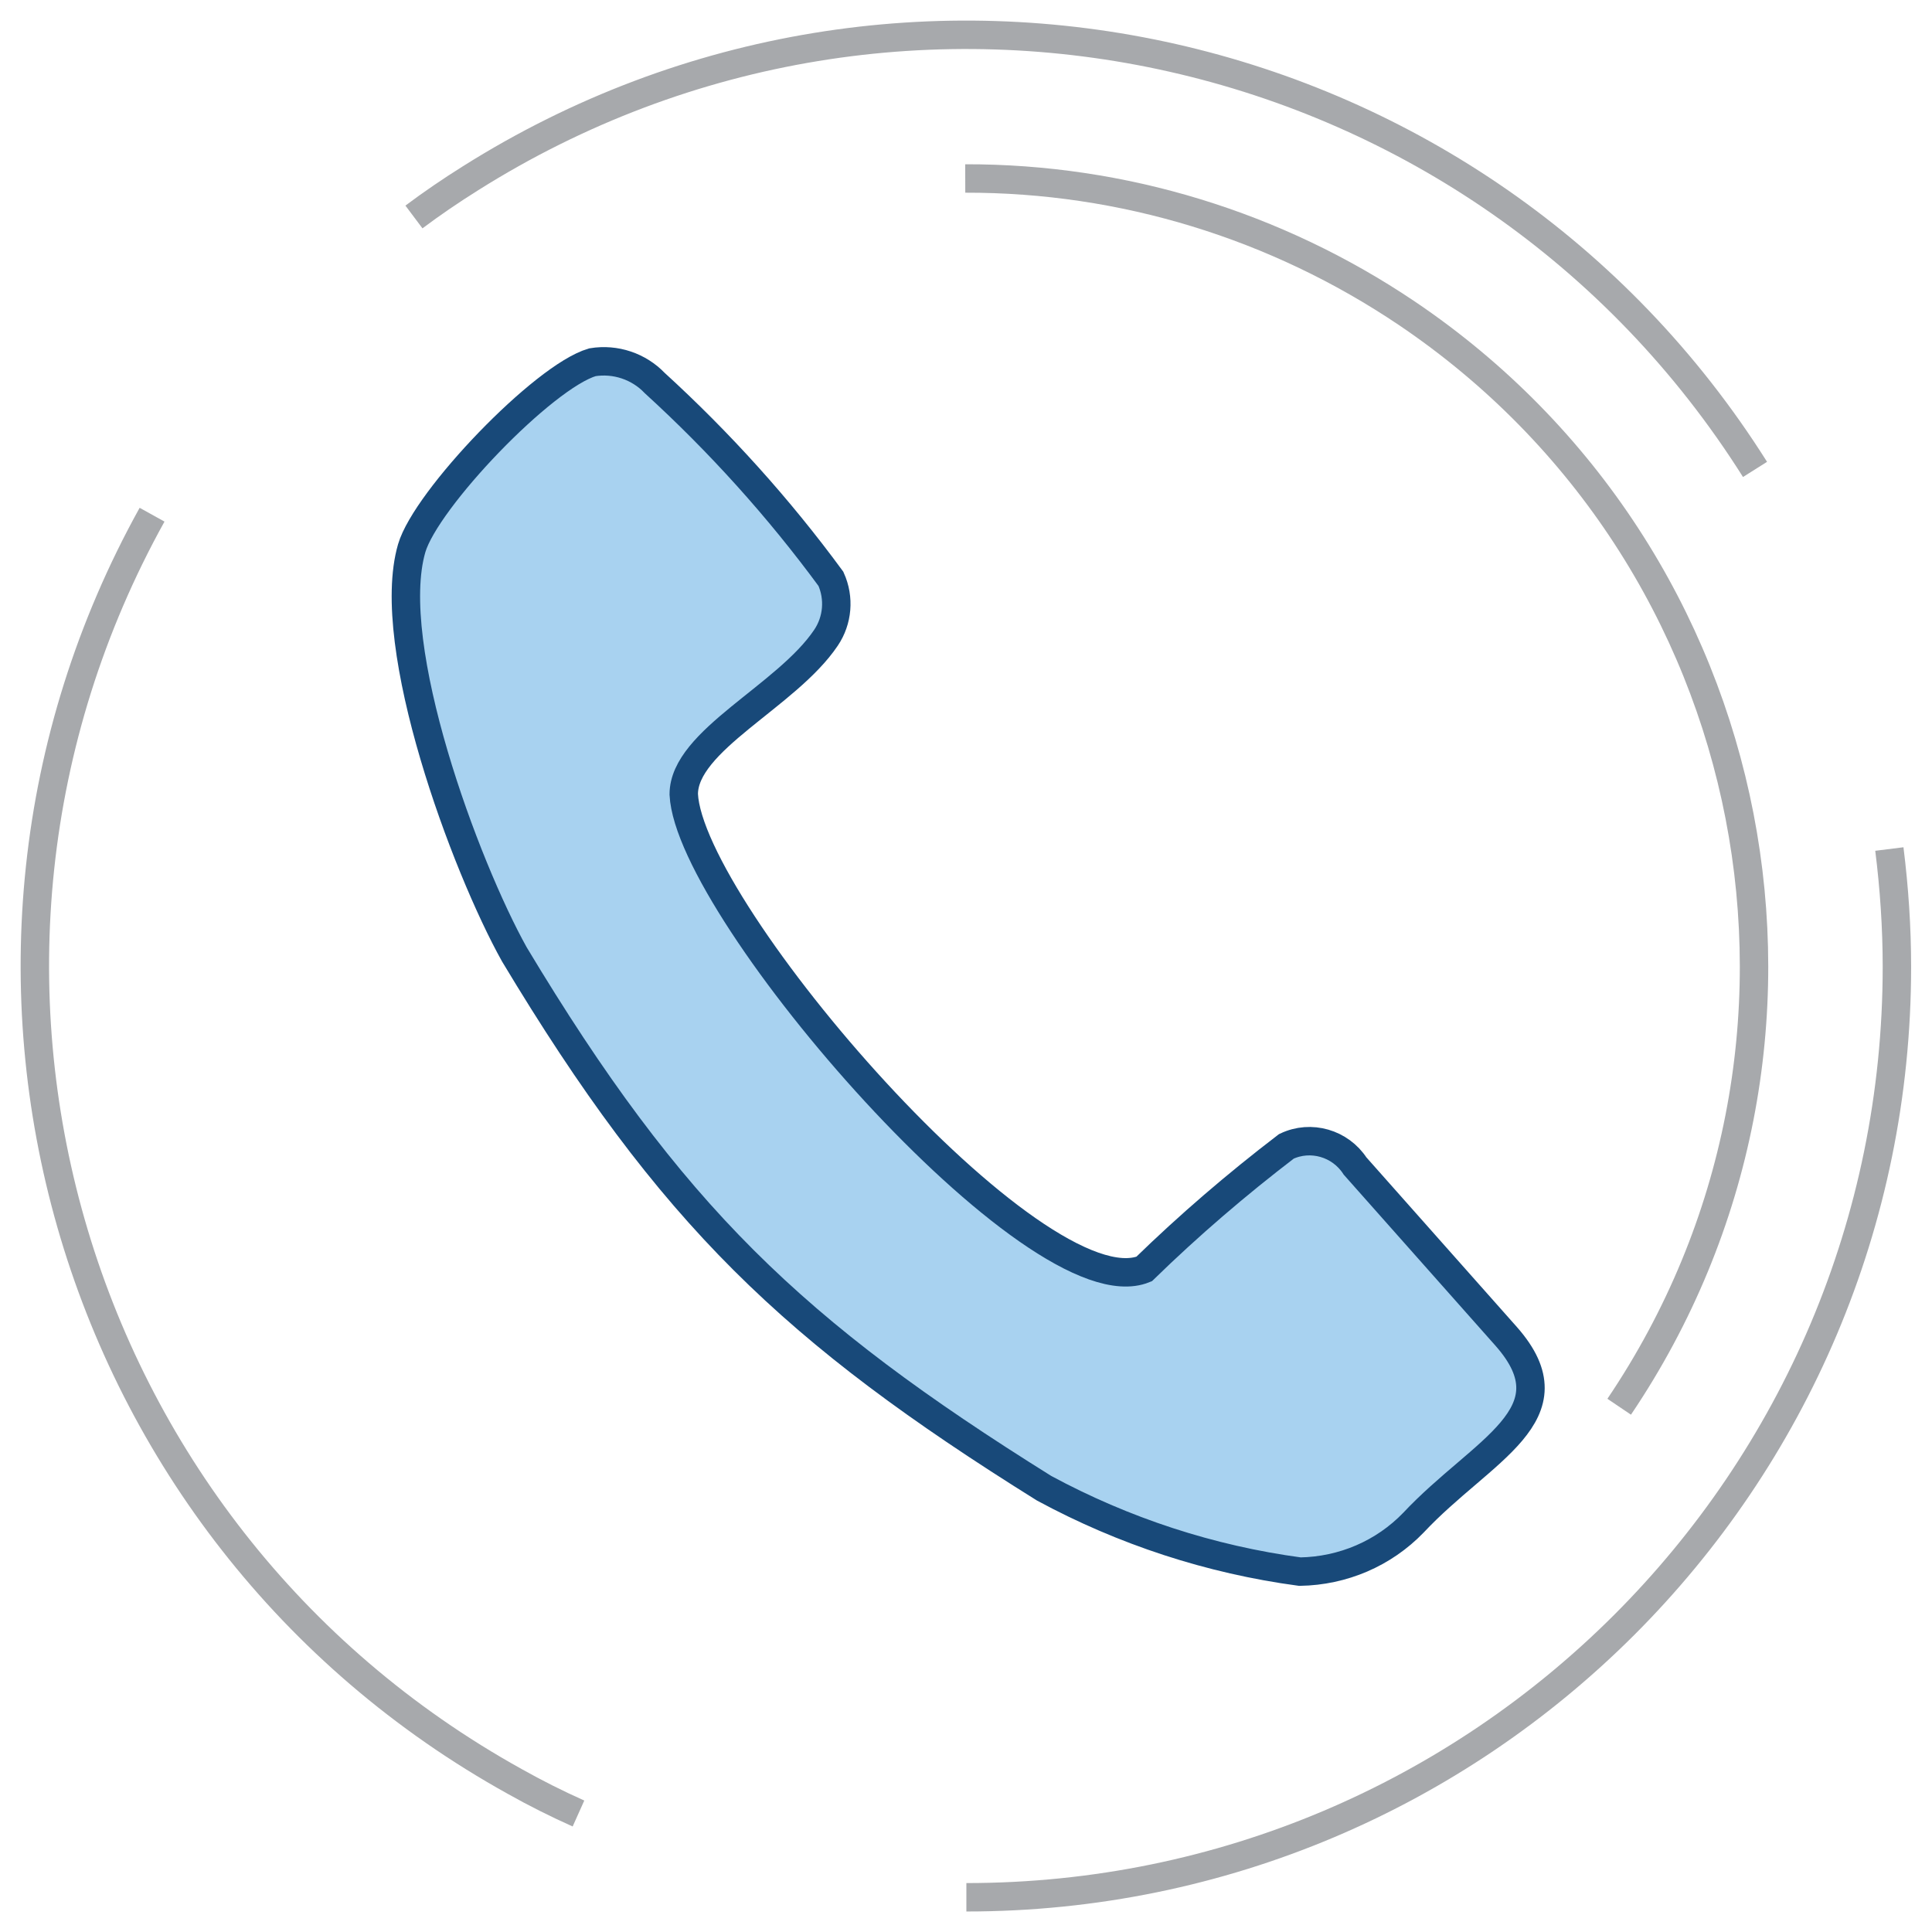 <?xml version="1.0" encoding="utf-8"?>
<!-- Generator: Adobe Illustrator 24.0.1, SVG Export Plug-In . SVG Version: 6.00 Build 0)  -->
<svg version="1.1" id="Layer_1" xmlns="http://www.w3.org/2000/svg" xmlns:xlink="http://www.w3.org/1999/xlink" x="0px" y="0px"
	 viewBox="0 0 512 512" style="enable-background:new 0 0 512 512;" xml:space="preserve">
<style type="text/css">
	.st0{fill:none;stroke:#A7A9AC;stroke-width:7.533;stroke-miterlimit:10;}
	.st1{fill-rule:evenodd;clip-rule:evenodd;fill:#A8D2F0;stroke:#184979;stroke-width:7.533;stroke-miterlimit:10;}
</style>
<title>Asset 2</title>
<g id="Layer_2_1_">
	<g id="Layer_1-2">
		<path class="st0" d="M256.1,502.8c136.2,0,246.6-110.4,246.6-246.6c0-10.4-0.7-20.8-2-31.2"/>
		<path class="st0" d="M40.3,136.4c-66.2,119.3-23.1,269.6,96.1,335.7c5.5,3.1,11.1,5.9,16.9,8.5"/>
		<path class="st0" d="M465.1,124.4C392.4,9.1,239.9-25.4,124.6,47.3c-5.1,3.2-10.1,6.6-14.9,10.2"/>
		<path class="st0" d="M429.1,372.8c64.5-95.6,39.3-225.3-56.3-289.8c-34.6-23.3-75.3-35.8-117-35.7"/>
		<path class="st1" d="M157,96c-13,3.8-44.1,36.3-47.9,49.3c-7.5,25.9,14.2,84.3,27.2,107.6c41.5,69.1,73.9,100,140.4,141.5
			c21.1,11.4,44,18.9,67.8,22.1c11.4-0.2,22.2-4.8,30.1-13c18.2-19.4,42.8-28.6,24.6-49.3L359.1,309c-3.9-6-11.7-8.3-18.2-5.2
			c-13.2,10.1-25.8,20.9-37.7,32.5c-28.6,11.6-120.5-94.7-122-125.8c0-14.3,27.3-26,37.7-41.5c3.1-4.6,3.6-10.5,1.3-15.6
			c-13.8-18.8-29.5-36.2-46.7-51.9C169.3,97.1,163.1,95,157,96z"/>
	</g>
</g>
</svg>
